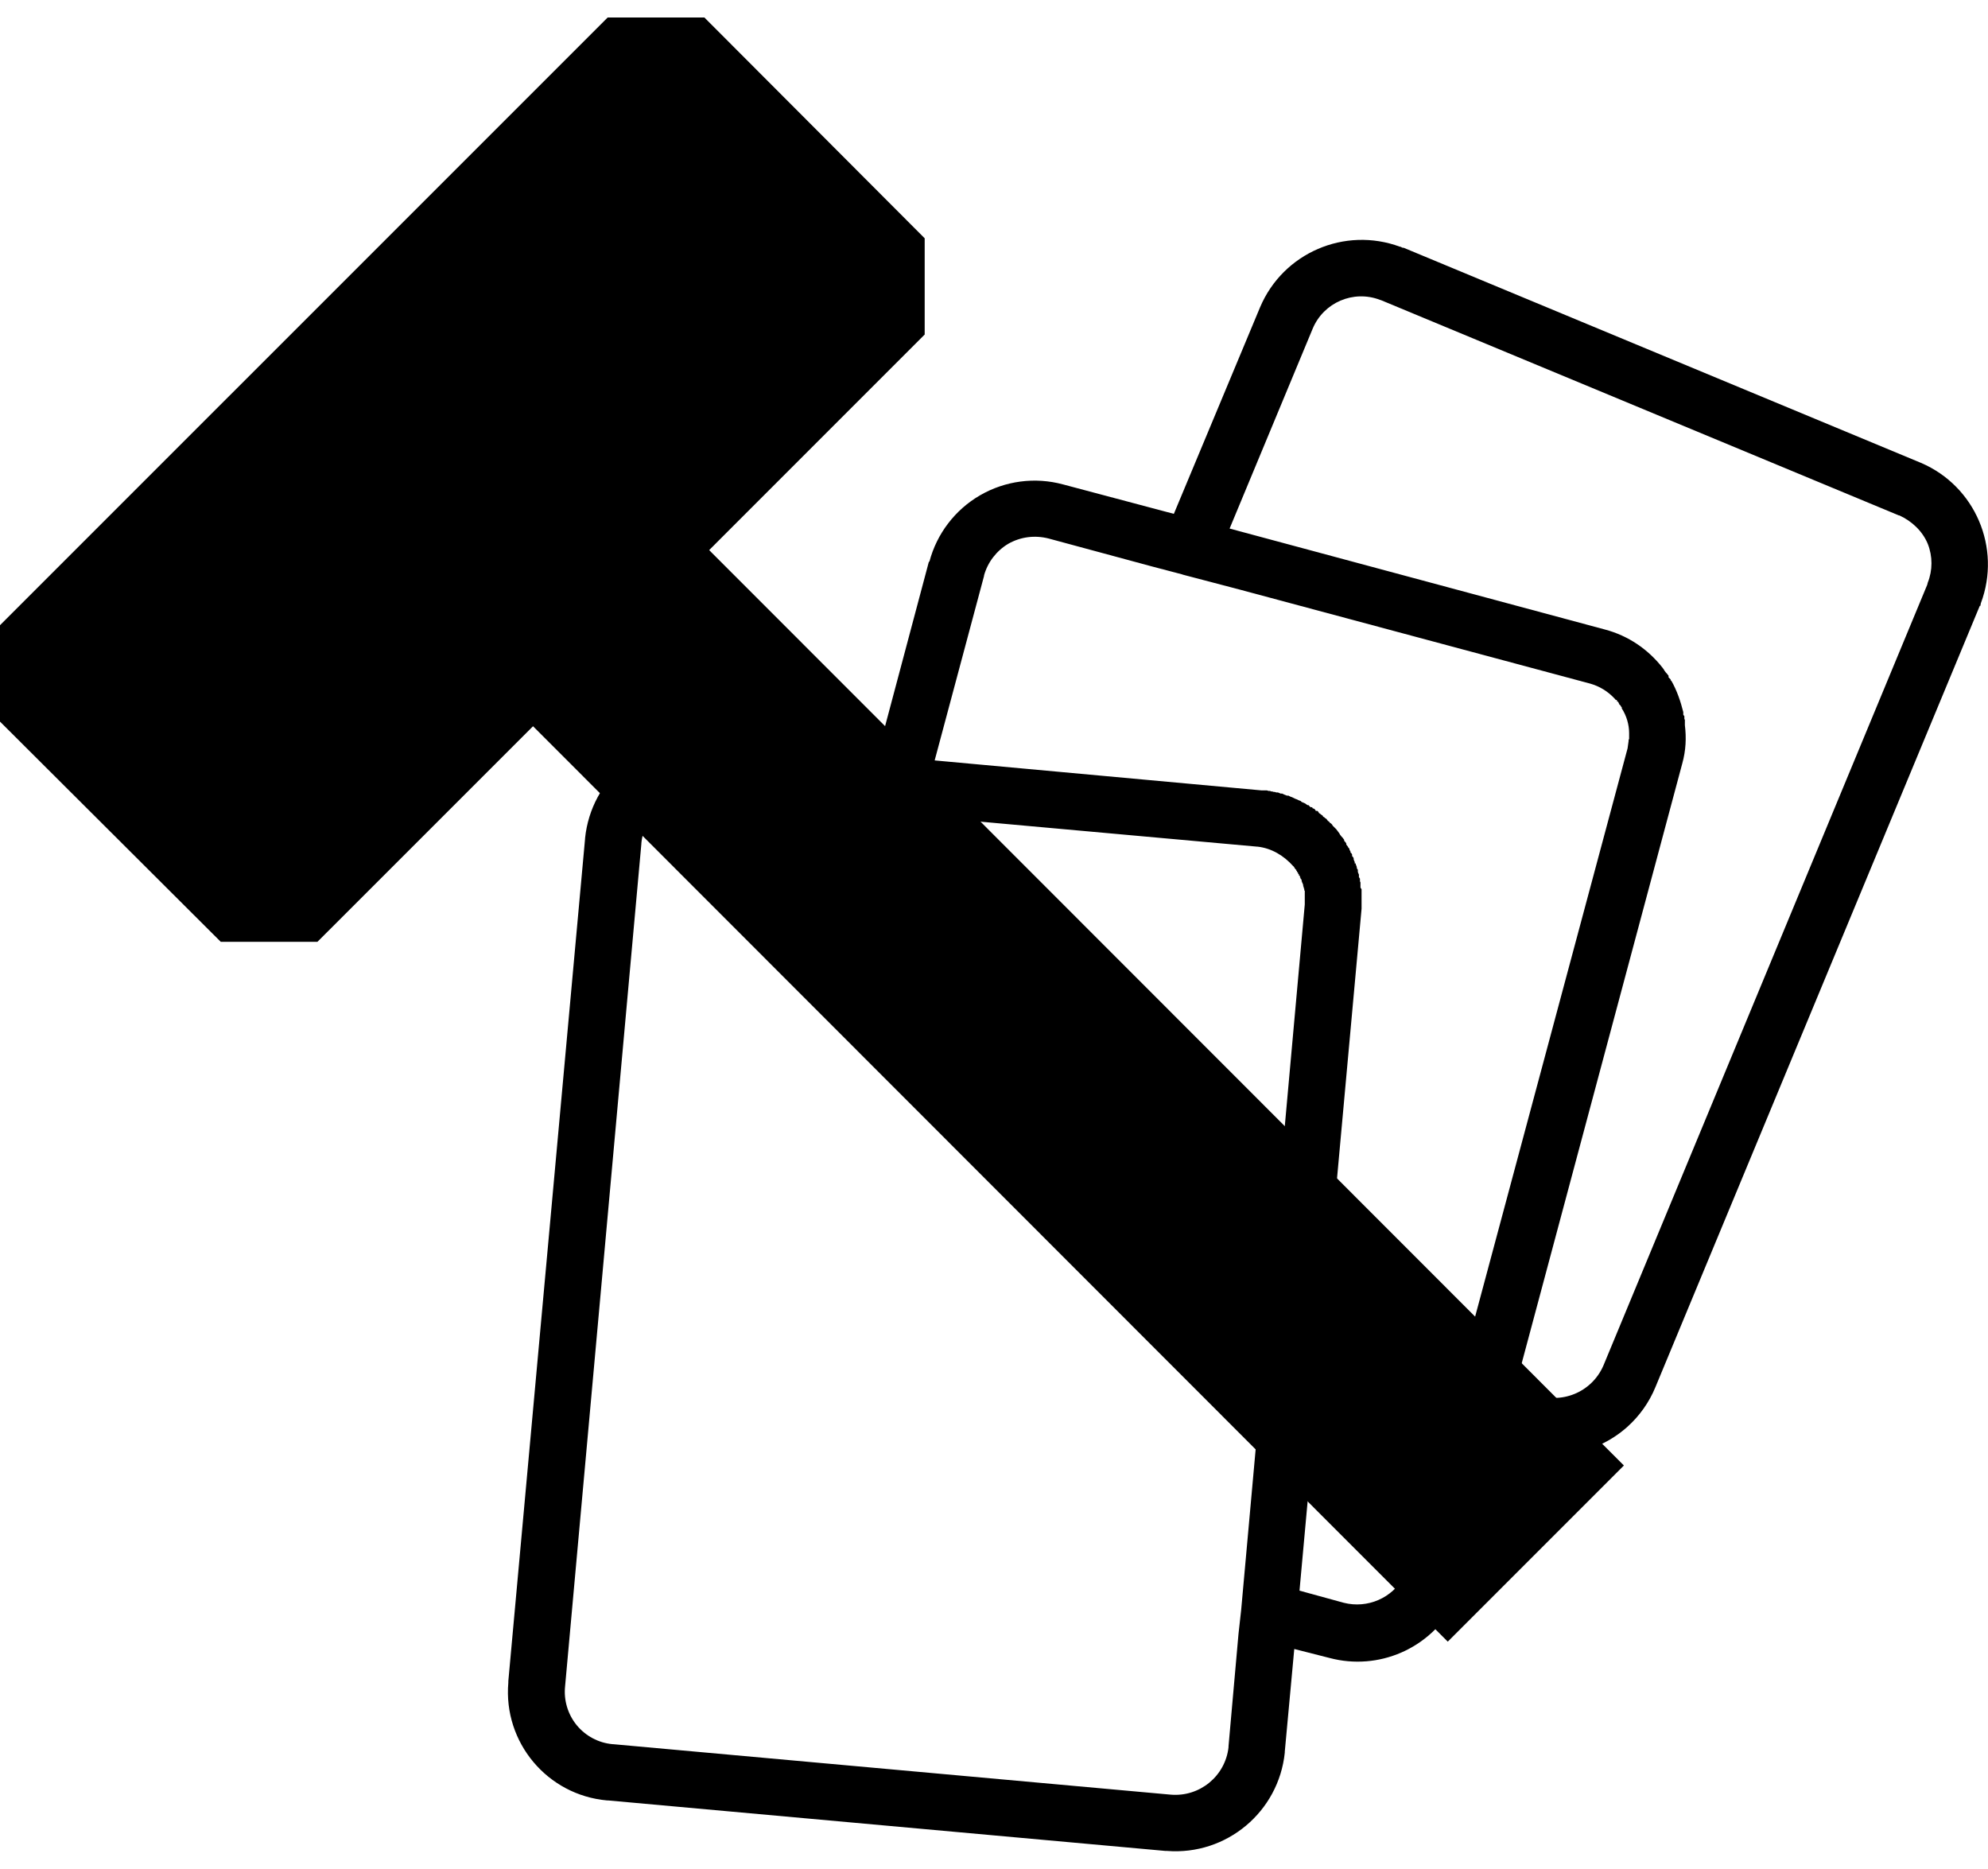 <svg xmlns="http://www.w3.org/2000/svg" id="root" viewBox="0 0 150 141">
  <path
    d="M 92.777 39.875 L 121.098 47.492 C 122.883 47.965 124.352 48.996 125.422 50.348 L 125.539 50.504 L 125.582 50.586 L 125.699 50.742 L 125.777 50.824 L 125.898 50.98 L 125.898 51.102 L 126.055 51.258 L 126.055 51.34 L 126.098 51.34 C 126.531 52.09 126.809 52.926 127.008 53.719 L 127.008 53.918 L 127.09 54.035 L 127.09 54.234 L 127.129 54.312 L 127.129 54.711 C 127.246 55.66 127.207 56.613 126.93 57.605 L 114.355 104.57 L 115.742 105.164 C 117.781 105.992 120.105 105.043 120.98 103.023 L 145.414 44.117 L 145.453 43.961 C 145.828 43.02 145.828 41.969 145.453 41.023 C 145.059 40.074 144.262 39.32 143.312 38.883 L 143.273 38.883 L 104.238 22.66 L 104.121 22.621 C 102.117 21.855 99.867 22.82 99.043 24.801 Z M 70.523 57.367 L 95.195 59.629 L 95.594 59.629 L 95.711 59.668 L 95.832 59.668 L 95.91 59.707 L 95.988 59.707 L 96.109 59.746 L 96.188 59.746 L 96.305 59.785 L 96.426 59.785 L 96.625 59.867 L 96.742 59.867 L 96.824 59.906 L 96.902 59.945 L 97.102 60.023 L 97.219 60.023 L 97.297 60.066 L 97.379 60.105 L 97.496 60.145 L 97.574 60.184 L 97.656 60.223 L 97.734 60.262 L 97.855 60.305 L 98.012 60.383 L 98.133 60.422 L 98.211 60.5 L 98.41 60.582 L 98.488 60.621 L 98.648 60.738 L 98.727 60.738 L 98.805 60.82 L 98.887 60.898 L 99.004 60.898 L 99.043 60.977 L 99.164 61.016 L 99.242 61.098 L 99.281 61.176 L 99.402 61.176 L 99.48 61.254 L 99.52 61.336 L 99.637 61.414 L 99.68 61.453 L 99.797 61.531 L 99.836 61.613 L 99.918 61.652 L 99.996 61.73 L 100.074 61.77 L 100.195 61.93 L 100.312 62.008 L 100.312 62.047 L 100.434 62.129 L 100.512 62.207 L 100.551 62.285 L 100.828 62.562 L 100.949 62.723 L 101.066 62.883 L 101.105 62.961 L 101.227 63.117 L 101.305 63.199 L 101.422 63.355 L 101.422 63.438 L 101.504 63.516 L 101.582 63.633 L 101.582 63.715 L 101.703 63.871 L 101.742 63.953 L 101.82 64.031 L 101.82 64.109 L 101.898 64.23 L 101.898 64.309 L 101.98 64.387 L 102.02 64.469 L 102.02 64.586 L 102.098 64.668 L 102.137 64.746 L 102.137 64.824 L 102.176 64.945 L 102.219 65.023 L 102.219 65.141 L 102.297 65.141 L 102.297 65.223 L 102.336 65.301 L 102.375 65.418 L 102.375 65.5 L 102.453 65.617 L 102.453 65.777 L 102.496 65.895 L 102.535 65.977 L 102.535 66.172 L 102.613 66.293 L 102.613 66.492 L 102.652 66.57 L 102.652 66.965 L 102.734 67.086 L 102.734 68.555 L 98.051 120 L 101.383 120.914 C 103.18 121.375 105.059 120.559 105.945 118.93 L 106.301 118.137 L 106.301 118.098 L 109.199 107.07 L 109.715 105.246 L 122.805 56.457 L 122.883 55.898 L 122.883 55.781 L 122.922 55.781 L 122.922 55.305 C 122.922 54.672 122.727 53.996 122.367 53.441 L 122.367 53.359 L 122.289 53.281 L 122.289 53.242 L 122.25 53.203 L 122.207 53.164 L 122.168 53.125 L 122.168 53.082 L 122.129 53.043 L 122.129 53.004 L 122.09 52.965 L 122.09 52.926 L 122.012 52.926 L 122.012 52.844 L 121.973 52.805 L 121.891 52.805 L 121.891 52.766 L 121.812 52.688 C 121.316 52.156 120.688 51.773 119.988 51.574 L 93.531 44.477 L 89.285 43.363 L 89.168 43.324 L 86.906 42.73 L 79.133 40.629 C 78.059 40.352 76.988 40.508 76.078 41.023 C 75.188 41.555 74.531 42.406 74.25 43.406 L 74.25 43.445 Z M 93.449 123.254 L 93.648 121.469 L 98.449 68.234 L 98.449 67.203 L 98.41 67.164 L 98.41 67.047 L 98.371 67.008 L 98.371 66.926 L 98.328 66.848 L 98.328 66.73 L 98.289 66.688 L 98.289 66.609 L 98.25 66.609 L 98.25 66.531 L 98.211 66.492 L 98.211 66.371 L 98.133 66.293 L 98.133 66.215 L 98.09 66.215 L 98.09 66.094 L 98.012 66.055 L 98.012 65.977 L 97.973 65.934 L 97.934 65.895 L 97.934 65.816 L 97.855 65.777 L 97.855 65.699 L 97.812 65.699 L 97.812 65.617 L 97.734 65.578 L 97.734 65.539 L 97.656 65.461 L 97.656 65.418 L 97.617 65.379 L 97.574 65.34 C 96.863 64.547 95.949 63.992 94.879 63.871 L 94.84 63.871 L 67.629 61.414 L 65.051 61.176 L 52.754 60.066 L 52.715 60.066 C 51.664 59.969 50.621 60.297 49.816 60.977 C 48.996 61.629 48.48 62.59 48.391 63.633 L 48.391 63.676 L 42.637 127.219 C 42.527 128.273 42.844 129.328 43.512 130.148 C 44.184 130.965 45.152 131.484 46.207 131.582 L 46.246 131.582 L 88.332 135.391 C 90.516 135.578 92.449 133.996 92.695 131.82 L 92.695 131.742 Z M 105.906 18.691 L 144.938 34.918 C 149.035 36.668 151.027 41.336 149.461 45.508 L 149.422 45.707 L 149.379 45.707 L 124.906 104.648 C 124.43 105.805 123.695 106.836 122.766 107.664 C 120.387 109.77 117.016 110.34 114.078 109.133 L 113.203 108.734 L 110.43 119.246 C 110.23 119.883 110.031 120.438 109.715 120.992 C 107.91 124.371 104.016 126.066 100.312 125.078 L 97.656 124.402 L 96.941 132.141 L 96.941 132.219 C 96.48 136.691 92.539 139.984 88.055 139.637 L 87.938 139.637 L 45.891 135.828 L 45.812 135.828 C 41.301 135.43 37.965 131.453 38.355 126.941 L 38.355 126.824 L 44.145 63.277 L 44.145 63.238 C 44.605 58.758 48.539 55.457 53.031 55.781 L 53.109 55.781 L 66.199 56.973 L 70.086 42.375 L 70.125 42.375 C 70.684 40.262 72.062 38.457 73.953 37.363 C 75.844 36.27 78.094 35.973 80.203 36.543 L 88.57 38.766 L 95.078 23.176 C 96.812 19.082 101.457 17.074 105.629 18.613 L 105.668 18.613 L 105.828 18.691 Z M 105.906 18.691 "
  />
  <path
    d="M 53.148 1.32 L 69.77 17.977 L 69.77 25.238 L 53.508 41.5 L 122.527 110.559 L 109.238 123.848 L 40.219 54.789 L 23.953 71.051 L 16.656 71.051 L -0.004 54.434 L -0.004 47.172 L 16.258 30.91 L 45.852 1.32 Z M 53.148 1.32 "
  />
</svg>
